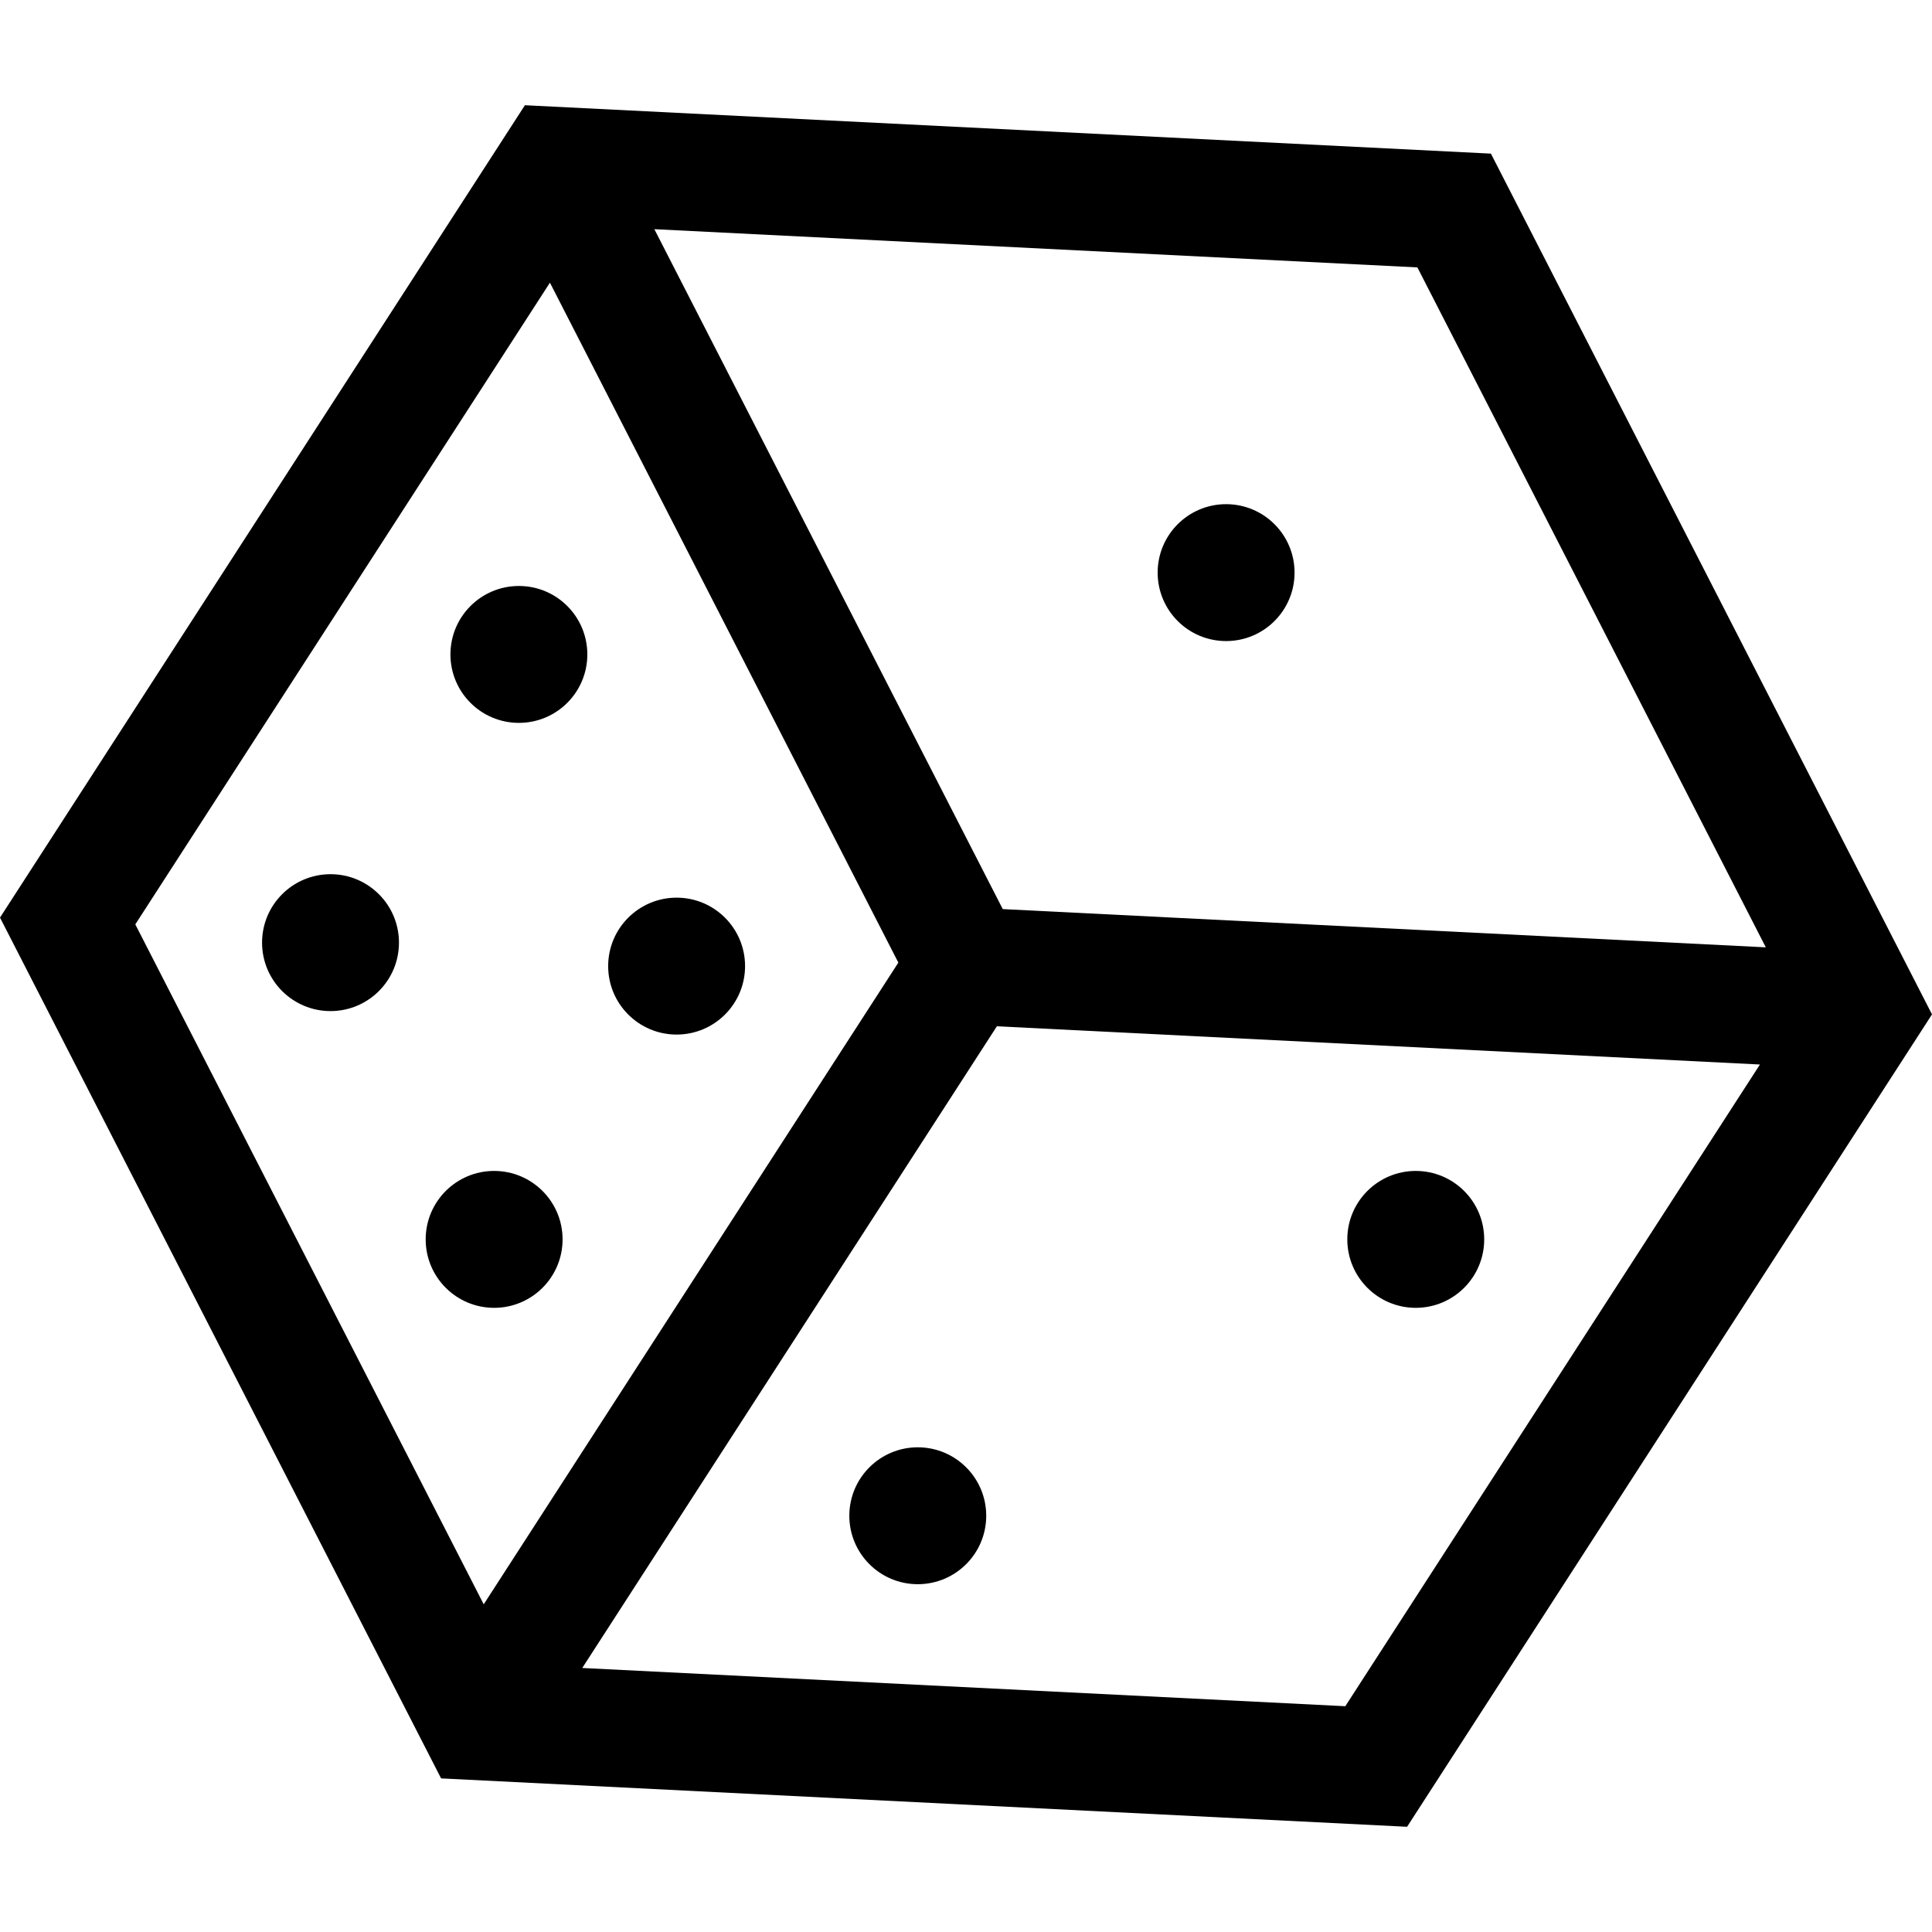 <?xml version="1.0" encoding="iso-8859-1"?>
<!-- Generator: Adobe Illustrator 19.0.0, SVG Export Plug-In . SVG Version: 6.00 Build 0)  -->
<svg version="1.1" id="Layer_1" xmlns="http://www.w3.org/2000/svg" xmlns:xlink="http://www.w3.org/1999/xlink" x="0px" y="0px"
	 viewBox="0 0 512 512" style="enable-background:new 0 0 512 512;" xml:space="preserve">
<g>
	<g>
		<path d="M395.107,40.711l-256-12.826L0,243.174l116.893,228.116l256,12.826L512,268.826L395.107,40.711z M375.623,70.865
			l92.334,180.188l-202.215-10.131L173.409,60.735L375.623,70.865z M35.857,244.969L145.738,74.914l92.334,180.188L128.19,425.159
			L35.857,244.969z M356.52,452.164l-202.215-10.131l109.881-170.057l202.215,10.131L356.52,452.164z"/>
	</g>
</g>
<g>
	<g>
		<circle cx="324.93" cy="151.75" r="18.14"/>
	</g>
</g>
<g>
	<g>
		<circle cx="243.22" cy="401.69" r="18.14"/>
	</g>
</g>
<g>
	<g>
		<circle cx="375.19" cy="328.45" r="18.14"/>
	</g>
</g>
<g>
	<g>
		<circle cx="137.51" cy="173.43" r="18.14"/>
	</g>
</g>
<g>
	<g>
		<circle cx="87.59" cy="249.81" r="18.14"/>
	</g>
</g>
<g>
	<g>
		<circle cx="179.31" cy="256.03" r="18.14"/>
	</g>
</g>
<g>
	<g>
		<circle cx="130.95" cy="328.45" r="18.14"/>
	</g>
</g>
<g>
</g>
<g>
</g>
<g>
</g>
<g>
</g>
<g>
</g>
<g>
</g>
<g>
</g>
<g>
</g>
<g>
</g>
<g>
</g>
<g>
</g>
<g>
</g>
<g>
</g>
<g>
</g>
<g>
</g>
</svg>
